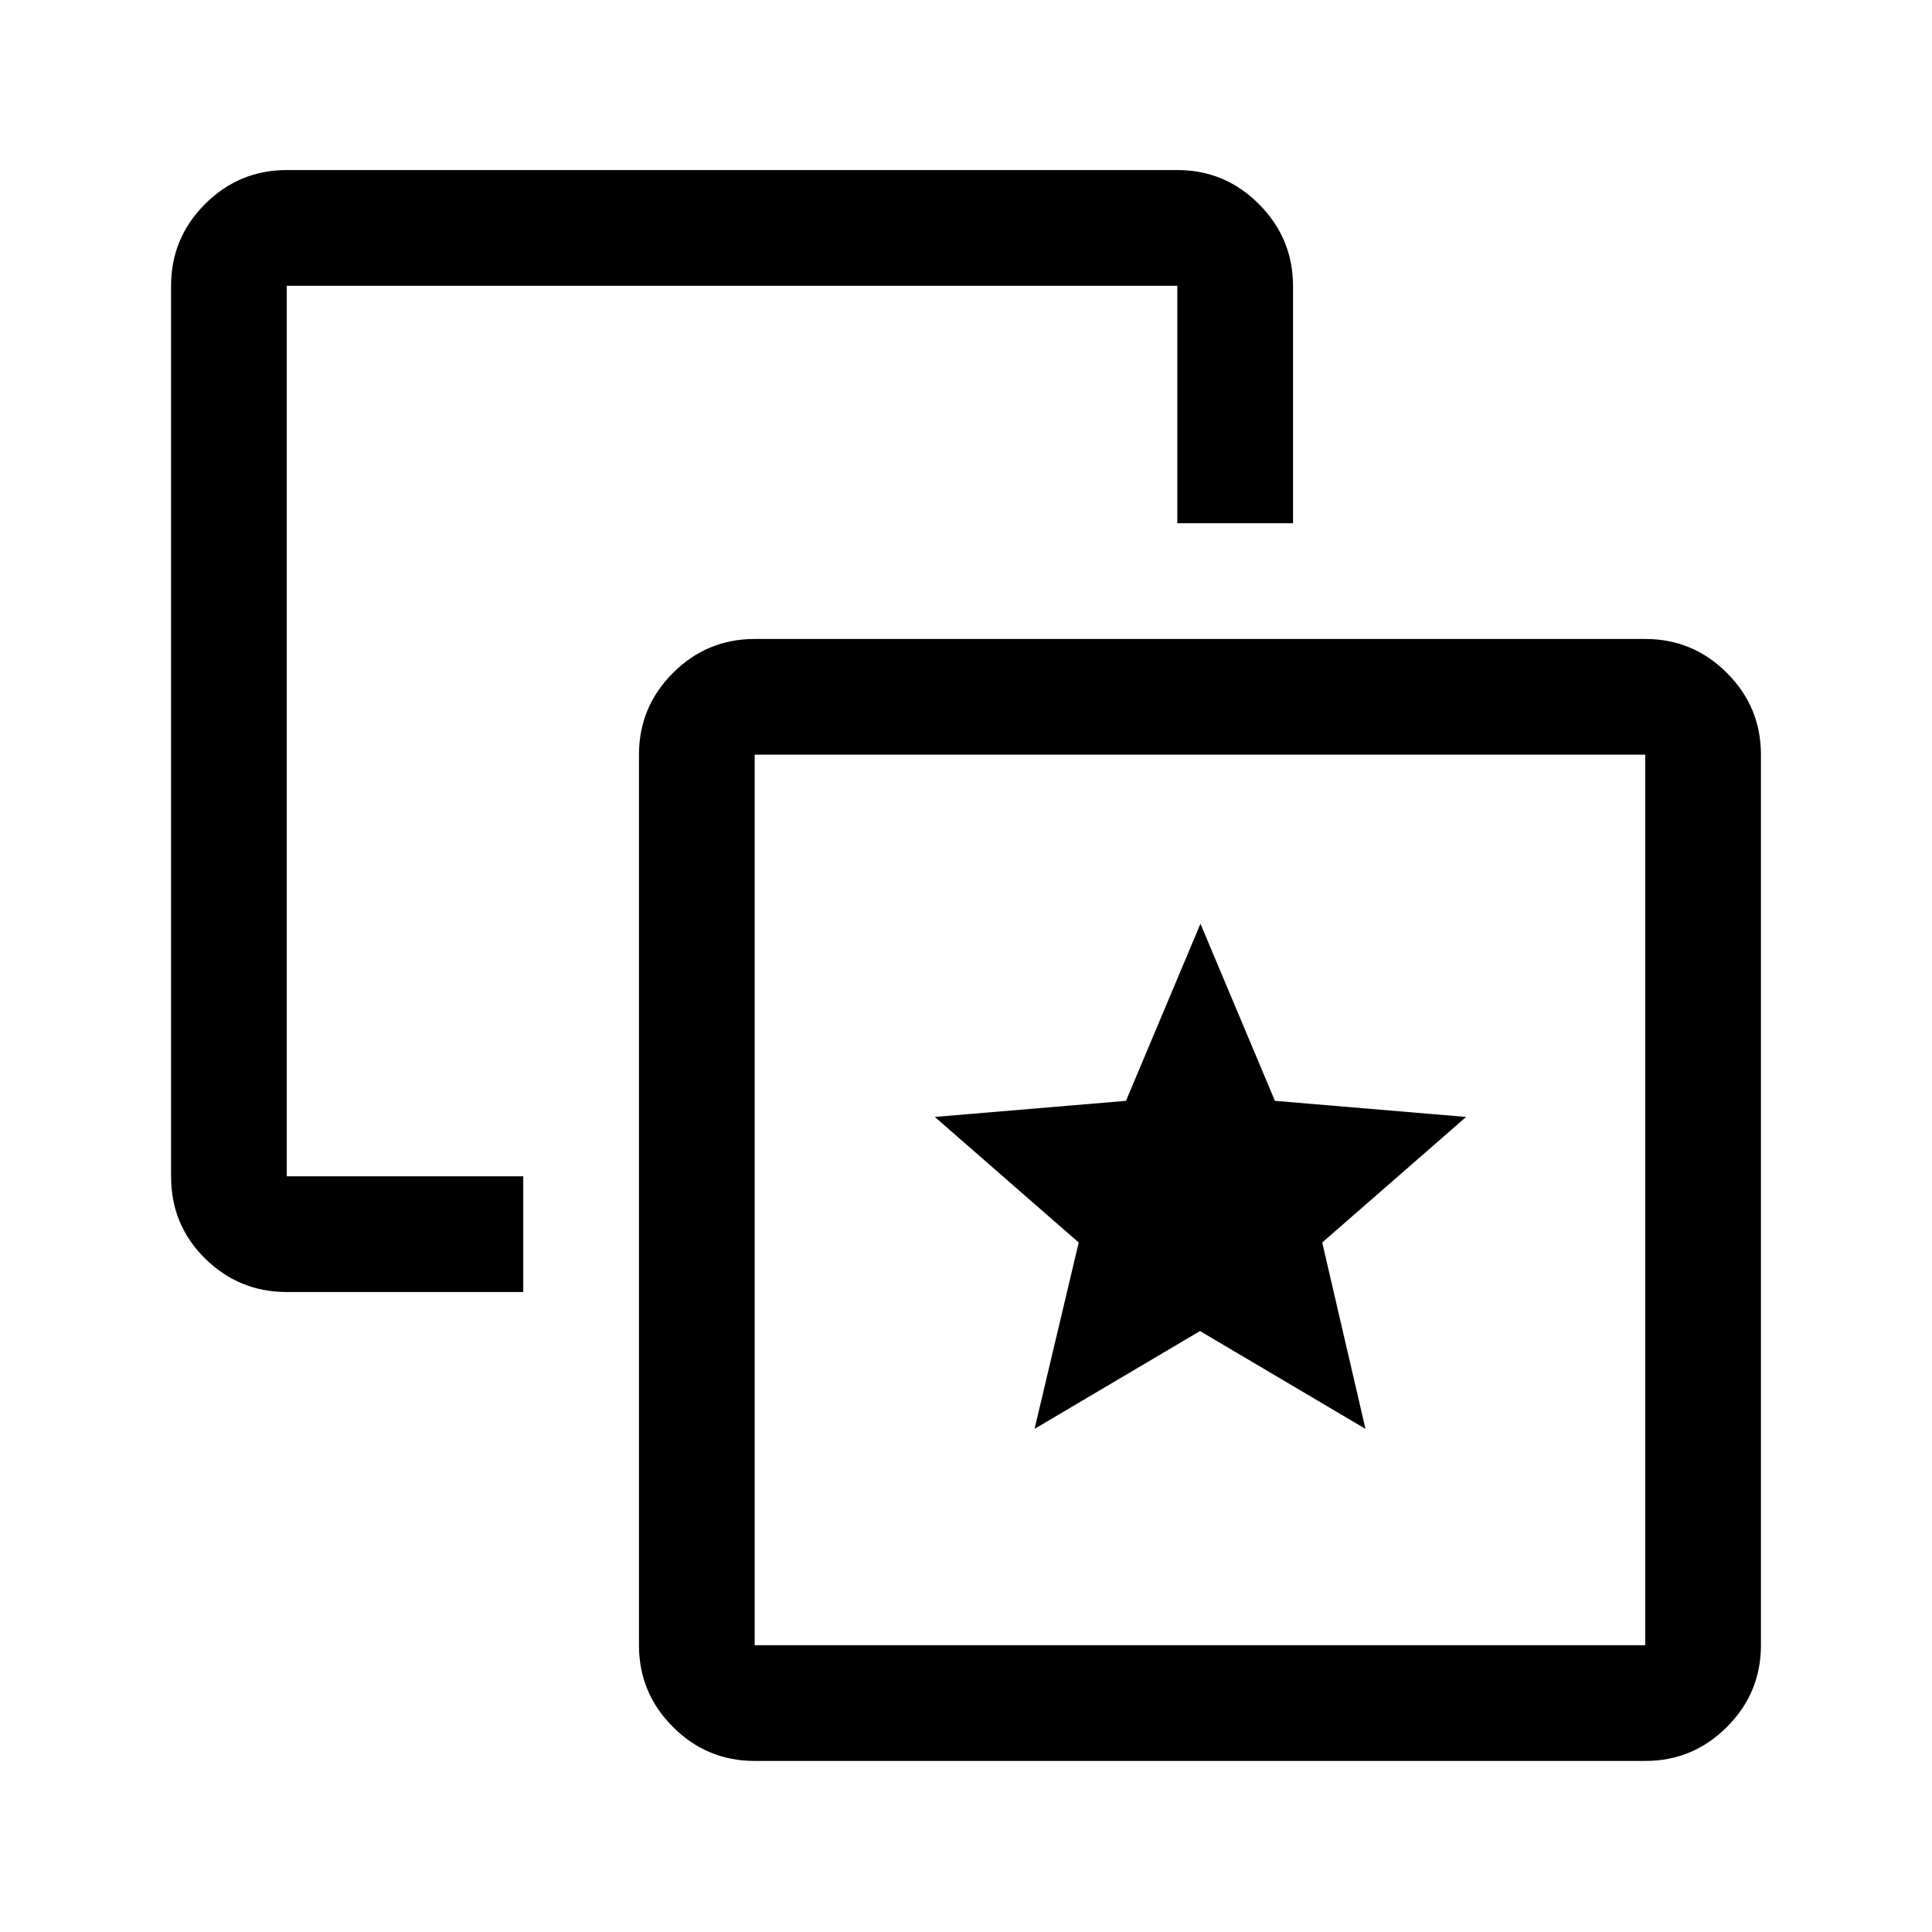 <svg xmlns="http://www.w3.org/2000/svg" height="48" viewBox="0 -960 960 960" width="48"><path d="m514.06-250 82.22-48.61L678.5-250 657-342.6l71.5-62.4-95-8-37-88-37 88-95 8 71.51 62.4-21.95 92.6ZM260-375.5v57.5H142.5q-23.72 0-40.61-16.66Q85-351.31 85-375.5V-818q0-23.72 16.89-40.61t40.61-16.89H585q23.72 0 40.61 16.96 16.89 16.97 16.89 40.79V-700H585v-118H142.5v442.5H260ZM375-85q-23.72 0-40.61-16.89T317.5-142.5V-585q0-23.72 16.89-40.61T375-642.5h442.5q23.72 0 40.61 16.89T875-585v442.5q0 23.72-16.89 40.61T817.5-85H375Zm0-57.5h442.5V-585H375v442.5ZM596.5-364Z"/></svg>